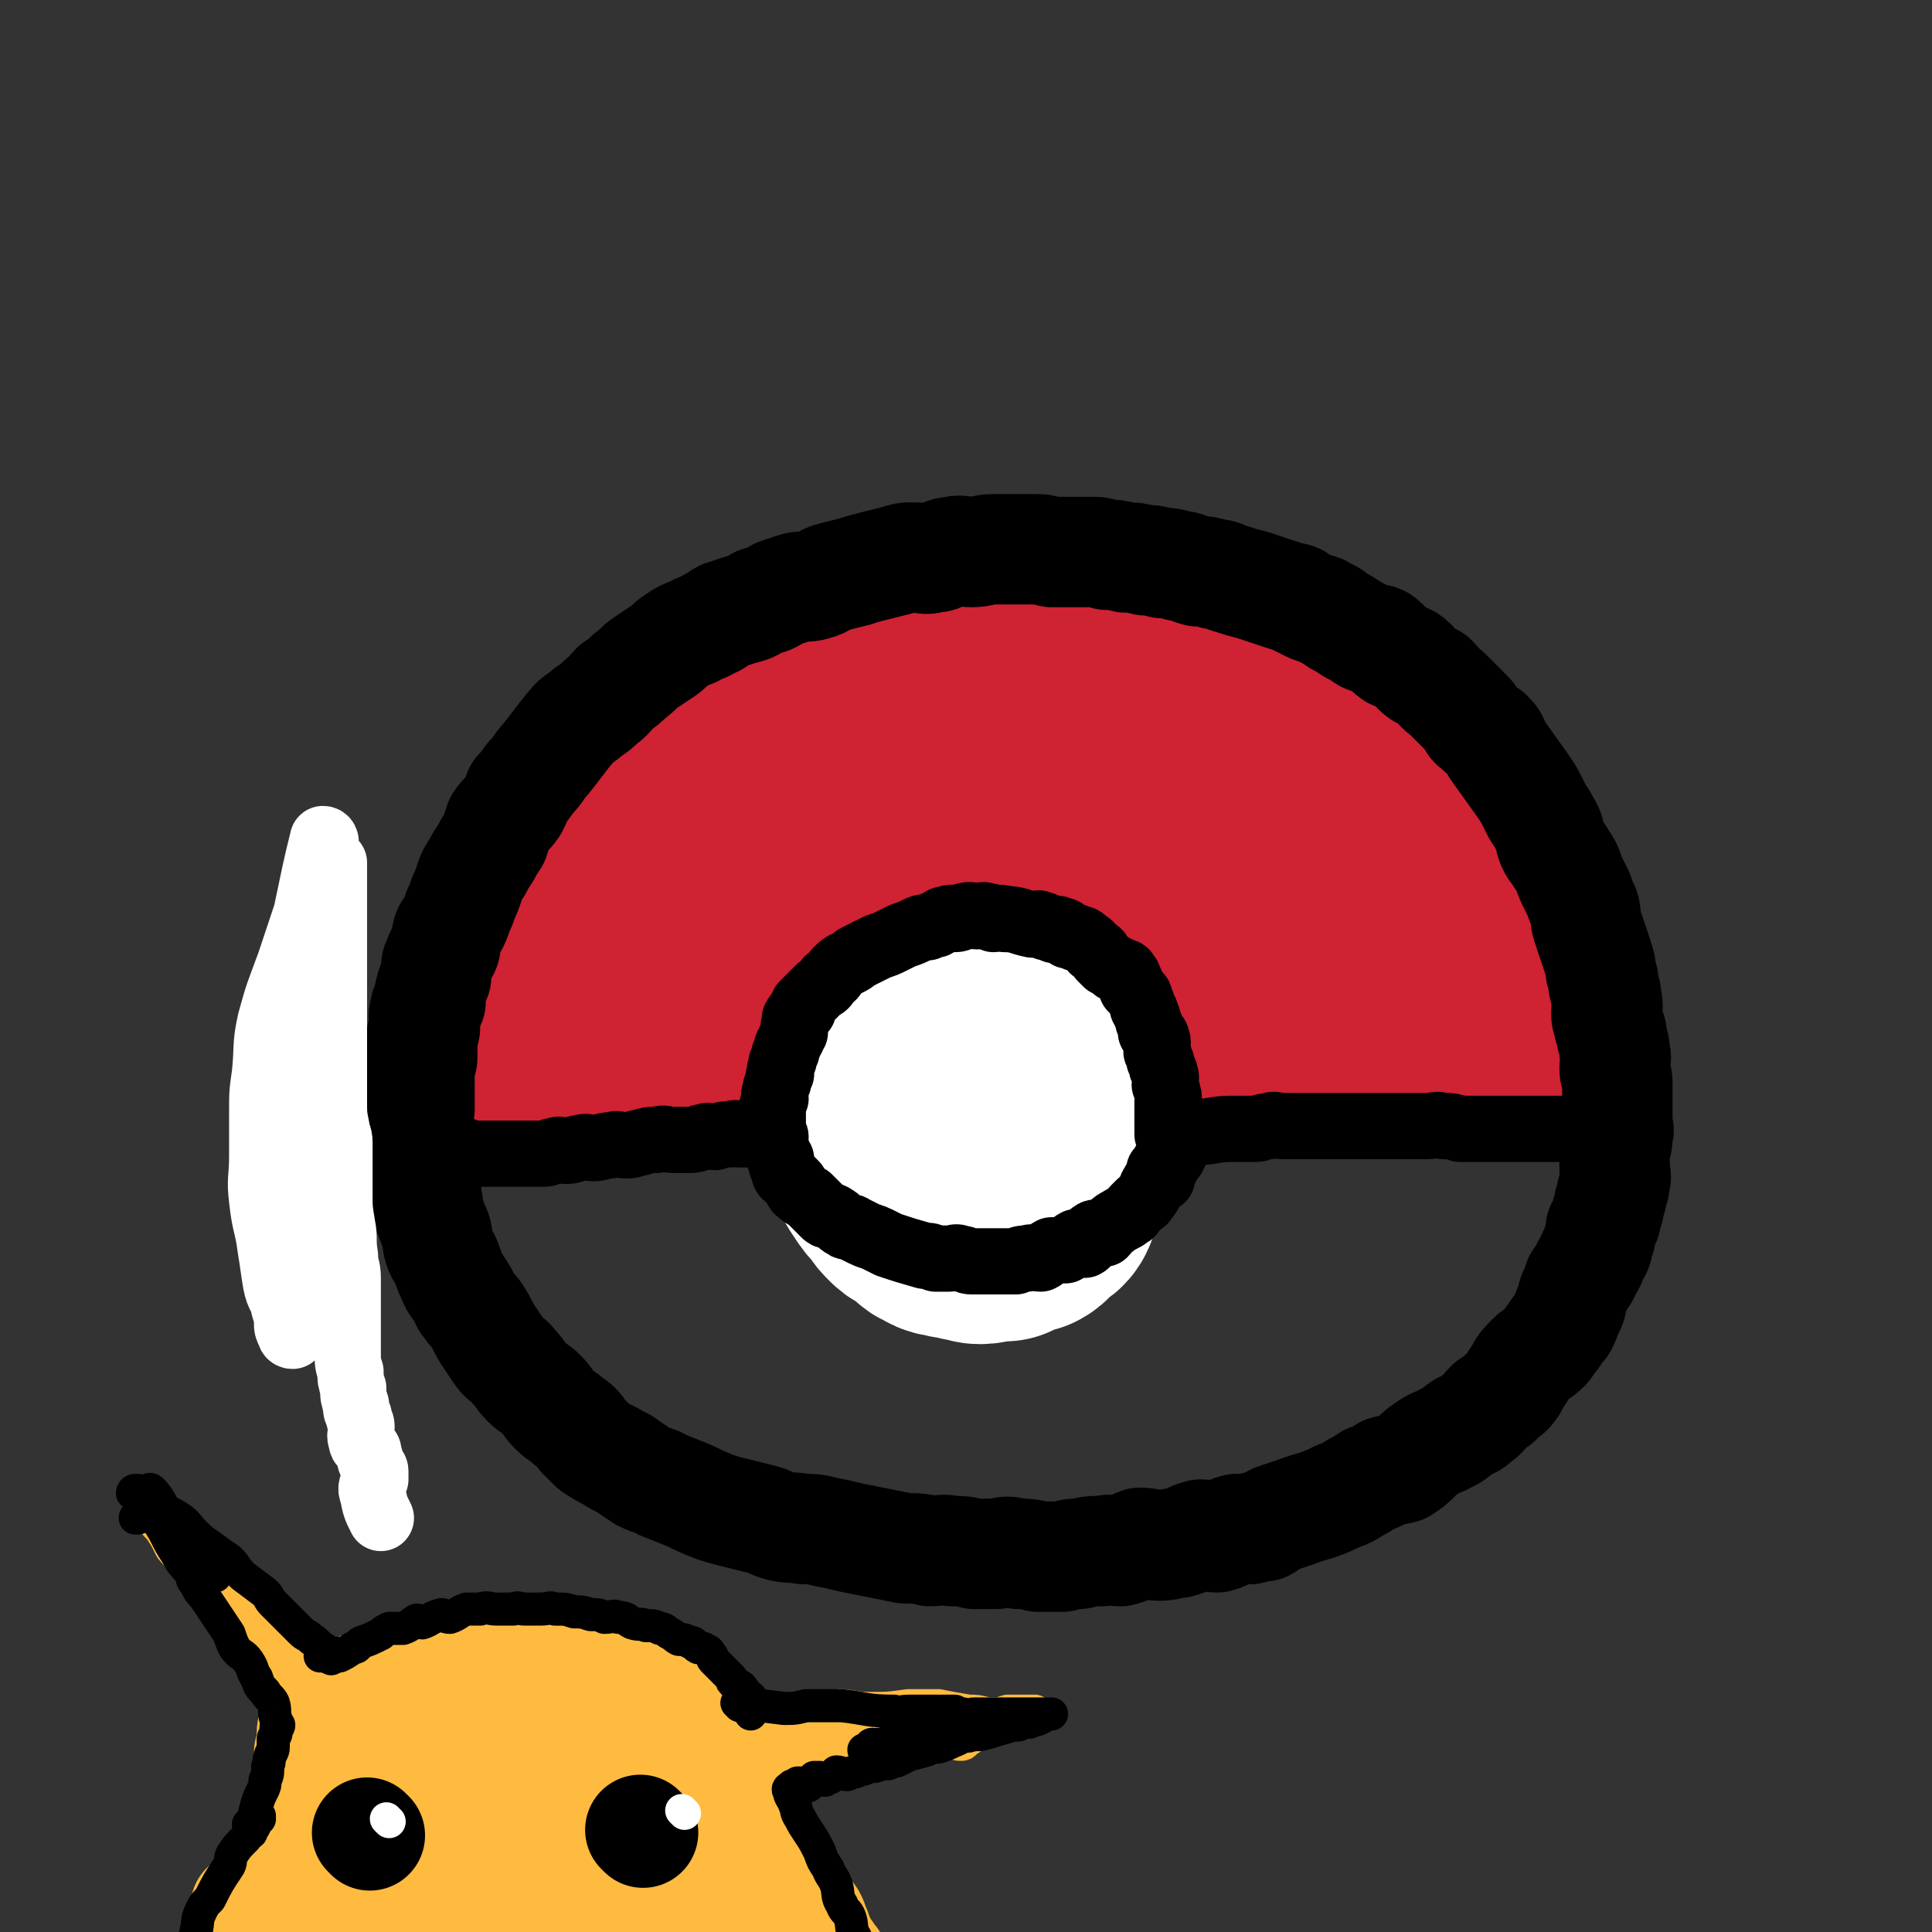 <svg viewBox='0 0 700 700' version='1.1' xmlns='http://www.w3.org/2000/svg' xmlns:xlink='http://www.w3.org/1999/xlink'><rect x="0" y="0" width="700" height="700" fill="#333333" stroke="none"/><g fill='none' stroke='rgb(207,34,51)' stroke-width='24' stroke-linecap='round' stroke-linejoin='round'><path d='M178,377c0,0 -1,-1 -1,-1 0,0 1,1 1,1 1,-3 0,-4 2,-6 1,-2 2,-2 3,-3 1,-4 -1,-4 0,-8 0,-3 0,-3 1,-6 1,-5 1,-5 2,-10 1,-4 1,-4 2,-7 2,-5 2,-4 4,-9 2,-4 2,-4 4,-8 2,-4 2,-4 4,-9 2,-3 1,-3 3,-7 1,-3 1,-3 3,-6 2,-2 2,-2 4,-5 2,-2 2,-1 4,-4 2,-2 2,-3 4,-6 2,-3 2,-3 5,-6 2,-2 3,-2 5,-5 3,-2 2,-3 5,-6 12,-10 12,-9 24,-18 6,-5 6,-5 12,-8 4,-3 4,-3 8,-4 4,-2 4,-2 7,-3 4,-2 4,-2 8,-3 4,-1 4,-1 7,-2 4,-2 4,-2 8,-3 4,-2 4,-1 7,-2 3,-1 3,-1 7,-2 4,-1 4,-2 8,-2 5,-1 5,-1 9,-1 4,-1 4,-1 8,-1 4,-1 4,-1 8,-1 5,0 5,0 9,0 5,-1 5,-2 9,-2 5,-1 5,0 9,0 5,0 5,0 9,0 5,0 5,-1 9,0 5,0 5,0 9,1 5,0 5,0 10,1 5,0 5,0 10,1 5,1 5,1 9,2 5,1 5,1 9,2 5,1 5,1 10,3 5,2 5,2 9,3 4,1 4,2 8,3 4,2 5,1 9,3 4,2 4,3 8,5 3,2 4,2 7,4 3,2 3,3 6,5 4,3 4,2 8,5 3,2 3,3 6,5 3,3 3,2 6,5 2,3 2,3 5,6 2,3 2,3 5,5 2,3 2,3 5,6 1,3 1,3 2,6 2,4 3,4 5,7 2,4 2,4 4,7 1,3 1,3 3,6 1,3 2,3 3,6 1,4 -1,4 0,7 2,5 3,4 5,9 1,3 -1,4 0,7 1,4 2,4 4,8 1,4 1,4 1,7 1,4 1,4 1,7 1,4 1,4 1,7 2,10 2,10 4,19 1,2 1,2 1,5 0,2 0,3 0,5 0,1 1,1 1,2 1,2 1,2 1,4 0,0 1,1 0,1 -1,0 -1,0 -2,0 -8,-1 -8,-1 -15,0 -8,0 -8,0 -16,1 -13,0 -13,0 -26,1 -10,0 -10,0 -20,0 -5,0 -5,0 -9,0 -6,0 -6,0 -11,0 -6,0 -6,0 -11,0 -6,0 -6,0 -11,0 -5,0 -5,0 -10,0 -5,0 -5,0 -10,0 -6,0 -6,0 -11,0 -5,0 -5,0 -9,0 -6,0 -6,0 -11,0 -5,0 -5,-1 -9,0 -6,0 -6,0 -11,1 -6,0 -6,0 -11,1 -7,0 -7,0 -13,0 -6,0 -6,-1 -11,0 -24,1 -24,2 -48,3 -6,0 -6,0 -12,0 -11,-1 -11,-1 -23,-1 -8,-1 -8,0 -15,0 -7,0 -7,0 -13,0 -4,0 -5,-1 -9,0 0,0 1,1 1,1 -6,0 -6,0 -12,0 -1,0 -1,0 -3,0 -4,-1 -4,-1 -8,-1 -1,0 -1,0 -1,0 -1,0 -1,0 -2,0 -1,0 -1,0 -2,0 -8,-1 -8,-2 -16,-3 -4,0 -4,1 -8,1 -2,0 -2,-1 -5,-1 -1,-1 -1,0 -2,0 -2,-1 -2,-1 -3,-1 -1,-1 -1,0 -2,0 -1,0 -1,0 -2,0 -1,0 -1,0 -1,0 -1,0 -1,0 -2,0 -1,0 -1,0 -2,0 0,0 0,0 0,0 0,0 0,0 1,0 0,0 0,0 1,0 0,-1 0,-1 1,-1 0,-1 1,0 1,0 0,-1 -1,-1 -2,-2 0,-1 1,-1 1,-2 0,-2 0,-2 0,-4 0,-2 0,-2 0,-4 0,-2 1,-2 1,-5 0,-2 0,-2 0,-5 0,-2 -1,-2 0,-4 1,-4 1,-4 2,-8 1,-3 0,-3 1,-6 1,-3 0,-4 2,-7 3,-5 5,-5 8,-10 1,-3 0,-4 2,-7 2,-4 3,-4 5,-8 2,-4 1,-4 3,-8 2,-3 2,-3 4,-6 2,-3 2,-3 3,-6 1,-2 0,-3 2,-5 2,-2 3,-2 5,-5 2,-2 1,-2 3,-5 2,-2 3,-1 5,-3 4,-4 4,-4 7,-8 3,-3 2,-4 5,-7 2,-2 3,-1 5,-3 2,-2 1,-3 3,-5 6,-5 6,-4 13,-9 3,-2 3,-2 7,-4 3,-2 4,-2 7,-3 3,-2 3,-3 6,-4 3,-2 4,-1 7,-2 4,-2 4,-2 7,-3 3,-1 3,-2 5,-2 3,-1 3,-1 5,-1 2,-1 2,-1 4,-1 '/></g>
<g fill='none' stroke='rgb(207,34,51)' stroke-width='40' stroke-linecap='round' stroke-linejoin='round'><path d='M330,311c0,0 0,-1 -1,-1 -7,-1 -7,-2 -15,-1 -6,0 -6,0 -11,2 -6,2 -6,2 -10,5 -3,3 -3,4 -5,7 -2,5 -1,5 -3,10 -1,3 -1,3 -1,6 -1,3 -1,4 0,5 1,2 2,2 4,2 2,0 1,-1 3,-2 1,-1 1,-1 2,-2 1,-1 1,-1 2,-2 8,-21 10,-21 15,-42 2,-8 1,-9 -2,-16 -1,-6 -3,-6 -7,-10 -2,-1 -2,0 -5,0 -4,0 -5,-1 -9,1 -9,3 -10,2 -18,7 -9,7 -9,8 -16,17 -7,9 -7,10 -11,20 -4,9 -5,10 -7,20 -1,6 0,7 1,13 0,3 0,3 2,5 2,2 2,2 5,3 4,1 5,2 8,1 8,-2 9,-2 15,-6 7,-5 7,-6 13,-12 6,-7 7,-7 12,-14 4,-8 4,-8 5,-17 1,-7 0,-7 0,-15 -1,-5 2,-8 -1,-11 -9,-6 -12,-7 -24,-7 -9,0 -10,3 -18,8 -11,7 -11,8 -20,17 -8,7 -8,8 -15,17 -5,6 -5,6 -8,14 -2,5 -1,5 -1,10 -1,3 -1,4 0,6 0,1 1,0 2,0 4,-2 4,-1 8,-4 6,-4 6,-5 11,-11 5,-7 5,-7 9,-15 3,-5 2,-5 5,-11 2,-4 3,-4 4,-8 1,-2 0,-2 0,-5 0,-1 0,-2 0,-2 -1,-1 -2,-1 -3,0 -2,0 -2,0 -3,1 -2,2 -2,3 -5,5 -5,6 -6,6 -11,12 -4,4 -4,5 -8,9 -4,5 -4,5 -8,10 -3,5 -3,5 -6,9 -3,6 -3,5 -7,10 -2,4 -2,4 -5,8 -2,4 -2,4 -5,9 -1,2 -2,2 -3,4 -2,3 -1,3 -2,5 -1,3 -1,3 -2,5 -1,2 -1,2 -1,3 0,2 0,2 0,3 0,0 0,1 0,1 0,0 0,0 1,0 1,0 1,0 3,1 2,0 2,1 4,1 4,0 4,-1 7,0 4,0 4,1 8,2 5,0 5,-1 9,0 5,0 5,1 9,1 6,0 6,0 12,0 6,0 6,0 12,0 6,0 6,0 12,0 6,-1 6,-1 13,-1 17,-1 17,-1 34,-3 5,0 5,0 10,0 6,-1 6,0 11,0 5,-1 5,-1 10,-1 6,-1 6,0 11,0 5,0 5,-1 10,-1 5,-1 5,0 10,0 5,0 5,-1 9,-1 4,-1 4,0 8,0 3,0 3,-1 6,-1 3,-1 4,0 7,0 4,0 4,-1 8,-1 4,-1 4,-1 7,-1 3,-1 3,-1 6,-1 2,-1 2,-1 5,-1 7,-1 7,0 15,0 2,0 2,0 5,0 2,0 2,0 4,0 2,-1 2,-1 4,-1 2,-1 2,0 4,0 2,0 2,0 4,0 1,-1 1,-1 3,-1 2,-1 2,0 5,0 1,0 1,-1 3,0 2,0 2,0 5,1 1,0 1,0 3,0 2,0 2,0 5,0 2,0 2,-1 5,0 2,0 2,1 4,1 2,0 2,0 4,0 2,0 2,-1 4,0 1,0 1,1 3,1 1,0 1,-1 3,0 2,0 2,1 4,1 1,0 1,0 3,0 1,0 1,0 3,0 1,0 1,-1 3,0 1,0 1,0 3,1 0,0 0,0 0,0 2,0 2,1 4,1 0,0 1,0 1,0 1,0 1,0 2,0 2,0 2,0 4,0 0,0 0,0 1,0 1,0 1,0 2,0 1,0 1,0 1,0 1,0 1,0 2,0 1,0 1,0 1,0 1,0 1,0 1,0 1,0 1,0 1,0 1,0 1,0 1,0 1,0 1,0 1,0 1,0 1,0 1,0 1,0 1,0 1,0 1,-1 0,-1 0,-2 0,0 1,0 1,0 1,-1 1,-1 1,-3 1,-1 1,-1 1,-3 1,-2 1,-2 1,-4 1,-2 1,-2 0,-5 0,-2 0,-2 -1,-5 0,-3 0,-3 -1,-7 -1,-4 -1,-5 -3,-9 -3,-5 -3,-5 -6,-10 -3,-4 -2,-5 -5,-9 -3,-5 -3,-5 -7,-10 -5,-6 -5,-6 -10,-12 -5,-5 -6,-4 -10,-9 -5,-4 -5,-5 -9,-9 -5,-3 -5,-3 -9,-6 -5,-2 -5,-2 -9,-5 -4,-2 -4,-2 -8,-3 -8,-3 -8,-4 -16,-4 -7,-1 -8,0 -15,1 -2,0 -2,0 -4,1 -1,0 0,1 -1,2 -1,2 -2,2 -3,4 -2,6 -1,6 -2,12 0,8 -1,8 1,16 2,12 2,12 6,24 3,8 4,9 9,16 5,7 6,7 12,11 5,4 5,4 10,5 5,0 6,-1 11,-2 3,-1 3,-2 5,-3 4,-4 4,-4 7,-8 3,-5 4,-6 5,-11 1,-8 1,-8 -1,-16 -2,-14 -2,-14 -6,-27 -3,-9 -3,-9 -6,-17 -2,-4 -2,-5 -5,-8 -2,-2 -3,-2 -6,-2 -1,0 -1,0 -2,1 -3,4 -4,4 -6,9 -3,6 -2,7 -3,14 -1,10 -1,10 -1,19 1,11 1,11 4,22 2,8 3,8 7,16 3,6 3,7 8,12 4,3 4,3 9,4 5,1 5,1 10,0 2,-1 2,-1 4,-2 3,-3 4,-3 7,-7 3,-3 3,-4 5,-8 2,-5 1,-6 1,-11 1,-6 0,-7 -1,-12 -1,-5 -1,-5 -3,-10 -1,-3 -1,-3 -3,-6 -2,-2 -2,-3 -4,-5 -2,-1 -2,-1 -4,0 -1,0 -1,1 -2,2 -1,2 -1,3 -1,5 1,7 2,7 4,14 2,7 2,7 5,14 2,5 3,5 6,9 2,4 2,5 5,7 2,2 2,2 5,3 3,0 3,0 6,0 2,-1 2,0 4,-1 0,-1 -1,-1 -1,-2 1,-3 1,-3 1,-5 1,-4 2,-4 1,-8 0,-6 -1,-6 -2,-12 -1,-6 -1,-6 -2,-11 -1,-5 -1,-5 -3,-10 -2,-4 -2,-4 -4,-8 -2,-4 -2,-4 -4,-8 -2,-4 -3,-3 -5,-7 -3,-4 -3,-4 -6,-8 -3,-4 -3,-4 -6,-7 -7,-6 -7,-6 -15,-11 -2,-2 -3,-1 -5,-2 -3,-2 -3,-2 -6,-3 -4,-2 -4,-3 -8,-5 -4,-1 -4,-1 -8,-2 -5,-2 -5,-2 -9,-3 -5,-2 -5,-2 -9,-3 -5,-1 -5,-1 -9,-1 -5,-1 -5,-1 -11,-2 -4,-1 -4,-2 -8,-2 -5,-1 -5,-1 -10,-1 -6,-1 -6,-1 -11,-1 -5,-1 -5,-1 -10,-1 -3,0 -3,0 -7,0 -5,-1 -5,-2 -9,-2 -5,-1 -5,0 -10,0 -5,0 -5,0 -10,1 -6,0 -6,0 -11,1 -6,1 -6,1 -12,2 -7,1 -7,1 -13,3 -4,2 -4,2 -9,4 -7,4 -7,4 -13,7 -6,4 -6,3 -11,7 -6,5 -6,5 -11,11 -5,5 -5,6 -10,12 -4,5 -5,5 -8,12 -3,6 -3,7 -6,14 -2,6 -2,6 -4,12 -1,6 -1,7 -1,13 -1,5 -1,5 0,10 0,4 0,4 2,7 1,3 1,3 3,4 2,1 3,0 5,0 3,-1 3,-1 6,-2 6,-4 7,-3 12,-8 5,-5 5,-5 10,-11 4,-7 4,-7 7,-15 3,-6 3,-6 5,-13 1,-5 2,-5 2,-10 0,-3 0,-4 -1,-7 -1,-1 -1,0 -2,-1 -1,0 -1,0 -3,0 -5,0 -5,0 -10,2 -8,3 -9,3 -16,9 -7,5 -6,6 -13,13 -7,7 -8,6 -15,13 -5,5 -5,6 -9,12 -3,5 -3,5 -6,10 -2,4 -2,4 -5,9 -1,3 -1,3 -2,6 -1,3 -1,3 -1,6 0,3 0,3 1,5 0,1 0,0 1,0 2,0 2,1 4,1 5,0 5,1 10,0 12,-4 13,-3 24,-9 12,-7 12,-9 23,-18 9,-8 10,-7 18,-17 16,-17 15,-17 30,-35 2,-3 2,-4 3,-7 0,0 -1,0 -2,1 -5,3 -5,3 -9,7 -9,11 -9,11 -16,22 -6,10 -6,10 -10,21 -4,8 -5,8 -7,17 -1,8 0,8 1,15 1,4 0,6 3,8 2,3 4,4 7,3 4,-1 4,-3 7,-6 9,-9 10,-8 18,-18 7,-8 7,-9 12,-18 6,-9 7,-8 12,-18 4,-8 4,-9 6,-18 1,-7 1,-8 0,-15 -1,-7 -2,-7 -4,-13 -1,-4 -1,-4 -3,-7 -1,-2 -2,-2 -4,-2 -2,-1 -2,-1 -4,0 -1,1 -1,1 -2,3 -2,7 -3,7 -5,15 -2,11 -3,12 -4,23 -1,12 0,12 1,23 0,8 0,9 2,16 2,7 2,8 6,13 3,3 5,2 10,2 3,0 3,0 6,-2 6,-3 7,-4 12,-9 7,-8 8,-8 13,-18 4,-8 3,-9 5,-18 2,-9 2,-9 2,-19 -1,-8 -1,-8 -3,-15 -1,-5 0,-6 -3,-9 -2,-2 -3,-1 -6,0 -2,0 -2,0 -3,2 -4,8 -5,8 -7,16 -3,12 -3,12 -4,25 0,11 0,11 1,22 0,10 0,11 3,19 2,7 3,7 7,12 3,3 4,4 7,4 3,0 4,-1 6,-4 7,-7 8,-7 13,-16 5,-8 4,-9 7,-18 3,-9 4,-9 5,-18 1,-9 1,-10 -1,-19 -1,-6 -2,-6 -4,-12 -1,-3 0,-4 -2,-6 -1,-1 -2,0 -4,1 -1,1 -1,2 -2,4 -1,7 -1,7 -1,14 2,13 2,13 5,26 2,10 1,10 5,19 2,7 3,7 7,13 3,3 4,5 8,5 6,0 8,-2 12,-7 3,-4 2,-5 3,-11 0,-9 0,-10 -2,-18 -2,-12 -3,-12 -7,-24 -4,-8 -4,-8 -8,-16 -3,-5 -3,-5 -7,-9 -3,-3 -4,-3 -7,-3 -3,-1 -4,0 -6,2 -3,3 -4,3 -5,6 -3,9 -3,9 -4,18 -1,10 -1,10 1,20 2,11 2,12 7,23 3,6 4,6 8,12 4,4 4,7 9,8 5,2 6,-1 10,-3 2,0 2,-1 3,-2 4,-6 4,-6 7,-12 3,-6 3,-6 5,-13 2,-9 1,-9 2,-19 0,-9 0,-10 -2,-19 -1,-7 -2,-7 -4,-13 -2,-5 -1,-6 -4,-10 -3,-4 -3,-3 -7,-6 -3,-1 -3,-1 -6,-1 -2,0 -3,0 -5,1 -6,4 -6,3 -11,9 -5,6 -5,6 -8,14 -3,8 -3,8 -4,16 0,9 0,9 1,17 0,5 0,6 3,10 3,3 4,4 8,5 4,1 5,1 8,0 4,-2 4,-3 7,-6 4,-4 4,-4 7,-9 3,-6 3,-6 5,-12 1,-6 1,-6 0,-12 0,-6 0,-6 -2,-12 -1,-6 -1,-6 -3,-11 -1,-5 -1,-5 -3,-10 '/></g>
<g fill='none' stroke='rgb(0,0,0)' stroke-width='40' stroke-linecap='round' stroke-linejoin='round'><path d='M148,412c0,0 -1,-1 -1,-1 0,0 1,0 1,1 0,2 0,2 1,4 1,2 1,2 2,4 1,3 1,3 2,5 1,3 1,3 1,5 1,3 0,3 1,6 0,3 0,3 1,5 1,3 1,3 2,5 1,3 0,3 1,6 1,3 2,3 3,6 1,3 1,3 2,5 1,3 2,3 3,5 2,3 1,3 3,5 1,2 2,2 3,4 2,3 2,4 4,7 2,3 2,3 4,6 2,3 3,2 5,5 3,3 2,3 5,6 2,2 3,2 5,4 3,3 2,3 5,6 2,2 3,2 5,4 3,2 3,2 5,5 2,2 2,2 4,4 3,2 3,2 7,4 2,2 3,1 5,3 3,2 3,2 6,4 4,2 4,1 7,3 5,2 5,2 10,4 4,2 4,2 9,4 3,1 3,1 7,2 4,1 4,1 8,2 5,1 5,2 9,3 4,1 4,0 8,1 4,0 4,0 8,1 5,1 5,1 9,2 5,1 5,1 10,2 5,1 5,1 10,2 5,0 5,0 9,1 4,0 4,-1 8,0 4,0 4,0 8,1 4,0 4,0 8,0 4,-1 4,-1 8,0 4,0 4,0 7,1 4,0 4,0 9,0 3,-1 3,-1 6,-1 4,-1 4,-1 8,-1 4,-1 4,0 7,0 4,-1 4,-2 7,-3 4,0 4,1 7,1 4,0 4,-1 7,-1 4,-1 4,-2 8,-3 3,0 3,1 6,1 4,-1 3,-2 7,-3 2,0 2,0 5,0 2,-1 2,-1 5,-1 2,-1 2,-2 5,-3 3,-1 3,-1 6,-2 8,-3 8,-2 16,-6 3,-1 3,-1 6,-3 2,-1 2,-1 5,-3 3,-1 3,-1 6,-3 3,-1 3,0 6,-1 3,-2 3,-2 5,-4 2,-2 2,-2 5,-4 3,-2 3,-1 6,-3 3,-1 3,-2 6,-4 2,-1 3,-1 5,-3 3,-2 2,-2 5,-5 2,-1 2,-1 4,-3 2,-2 2,-1 4,-4 1,-2 1,-2 3,-5 1,-2 1,-2 4,-5 2,-2 2,-1 5,-4 1,-1 1,-2 3,-4 1,-2 1,-2 3,-4 1,-2 1,-2 2,-5 2,-3 1,-3 2,-6 1,-2 1,-2 2,-5 2,-2 2,-2 3,-5 2,-2 1,-2 2,-4 1,-2 2,-2 2,-5 1,-2 1,-2 1,-5 1,-2 2,-2 2,-5 1,-2 1,-2 1,-4 1,-2 1,-2 1,-4 1,-2 1,-2 1,-4 1,-2 0,-2 0,-4 0,-2 0,-2 0,-4 0,-2 0,-2 0,-4 1,-2 1,-2 1,-5 1,-2 0,-2 0,-5 0,-2 0,-2 0,-4 0,-2 0,-2 0,-5 0,-2 0,-2 0,-5 0,-2 -1,-2 -1,-5 0,-3 1,-3 0,-6 0,-2 0,-2 -1,-5 0,-2 0,-2 -1,-4 0,-2 -1,-2 -1,-5 0,-2 1,-2 0,-5 0,-2 0,-2 -1,-5 0,-2 0,-2 -1,-5 0,-2 0,-2 -1,-5 -1,-3 -1,-3 -2,-6 -1,-3 -1,-3 -2,-6 -1,-3 0,-3 -1,-6 -1,-2 -1,-2 -2,-5 -1,-2 -1,-2 -2,-4 -1,-2 -1,-2 -2,-5 -1,-2 -1,-2 -3,-5 -1,-2 -2,-2 -3,-5 -1,-3 0,-3 -2,-6 -1,-2 -1,-2 -3,-5 -1,-2 -1,-2 -2,-4 -1,-2 -1,-2 -3,-5 -5,-7 -5,-7 -10,-14 -1,-3 -1,-3 -3,-5 -2,-1 -2,-1 -4,-3 -2,-1 -1,-2 -3,-4 -2,-2 -2,-2 -4,-4 -2,-2 -2,-2 -4,-4 -3,-2 -2,-2 -5,-5 -2,-1 -2,-1 -4,-2 -3,-2 -2,-3 -5,-5 -2,-1 -3,-1 -5,-2 -3,-2 -2,-3 -5,-5 -2,-1 -3,0 -5,-1 -3,-2 -3,-2 -5,-3 -3,-2 -3,-2 -5,-3 -3,-2 -2,-2 -5,-3 -2,-2 -3,-1 -5,-2 -2,-1 -2,-1 -4,-2 -2,-2 -2,-1 -5,-2 -3,-1 -3,-1 -6,-2 -3,-1 -3,-1 -6,-2 -4,-1 -4,-1 -7,-2 -4,-1 -4,-2 -7,-2 -3,-1 -3,-1 -6,-1 -4,-1 -4,-2 -7,-2 -3,-1 -3,-1 -6,-1 -3,-1 -3,-1 -6,-1 -4,-1 -4,-1 -7,-1 -4,-1 -4,-1 -7,-1 -3,-1 -3,-1 -6,-1 -3,0 -3,0 -7,0 -4,0 -4,0 -7,0 -4,-1 -3,-1 -7,-1 -3,0 -4,0 -7,0 -4,0 -4,0 -7,0 -4,0 -4,1 -8,1 -3,0 -4,-1 -7,0 -4,0 -3,2 -7,2 -3,1 -3,0 -7,0 -3,0 -3,0 -6,1 -4,1 -4,1 -8,2 -4,1 -4,1 -7,2 -4,1 -4,1 -8,2 -4,1 -3,2 -7,3 -3,1 -4,0 -7,1 -3,1 -3,1 -6,2 -3,2 -3,2 -7,3 -3,2 -3,2 -7,3 -3,1 -3,1 -6,2 -2,1 -2,2 -5,3 -3,2 -3,1 -6,3 -3,1 -3,1 -6,3 -3,2 -2,2 -5,4 -3,2 -3,2 -6,4 -3,2 -3,3 -6,5 -2,2 -2,2 -5,4 -2,2 -2,3 -5,5 -2,2 -2,2 -5,4 -2,2 -3,2 -5,4 -6,7 -6,8 -12,15 -2,3 -2,3 -4,5 -2,3 -2,3 -4,5 -1,3 -1,3 -2,5 -2,3 -3,3 -5,6 -1,3 -1,3 -2,6 -2,3 -2,3 -3,5 -2,3 -2,3 -3,5 -2,3 -2,3 -3,6 -1,3 -1,3 -2,5 -1,3 -1,3 -2,5 -1,3 -1,3 -2,5 -1,2 -2,2 -2,4 -1,2 0,3 -1,5 -1,2 -2,2 -2,4 -1,1 -1,2 -1,3 0,2 0,2 0,3 -1,3 -2,3 -2,5 -1,2 0,2 0,4 -1,2 -2,1 -2,3 -1,3 0,3 0,6 0,2 -1,2 -1,3 -1,2 0,2 0,4 0,2 0,2 0,4 0,2 -1,2 -1,4 0,1 0,1 0,2 0,2 0,2 0,5 0,2 0,2 0,3 0,1 0,1 0,3 0,1 0,1 0,2 -1,2 -1,2 -1,5 -1,4 -1,4 -2,8 '/></g>
<g fill='none' stroke='rgb(255,255,255)' stroke-width='80' stroke-linecap='round' stroke-linejoin='round'><path d='M356,377c0,0 -1,-1 -1,-1 0,0 1,1 0,1 -2,0 -3,0 -6,0 -2,0 -2,0 -4,0 -2,0 -2,0 -4,0 -4,0 -5,-1 -9,0 -1,1 -1,2 -2,3 -1,1 -1,1 -2,2 0,1 0,1 0,2 -1,1 -1,1 -1,2 -1,1 -1,1 -1,3 -1,1 -1,1 -1,3 -1,1 -1,1 -1,3 -1,2 0,2 0,4 -1,1 -1,1 -1,3 -1,1 0,1 0,3 0,1 -1,1 0,2 0,1 0,1 1,2 0,1 -1,1 0,3 0,1 0,1 1,2 0,1 0,1 1,2 1,2 1,2 3,4 1,2 1,2 3,3 2,2 2,2 4,3 1,1 1,0 3,1 2,1 2,1 4,2 2,0 2,0 5,0 1,0 1,0 3,0 2,0 2,0 4,0 1,0 1,0 3,0 1,-1 1,-2 3,-3 2,0 2,0 4,0 2,-1 2,0 4,-1 1,-1 0,-2 2,-4 1,-1 1,0 3,-2 1,0 1,-1 2,-2 0,0 1,0 2,0 1,-2 1,-2 2,-5 0,-2 0,-2 1,-4 0,-1 0,-1 1,-2 0,-2 0,-2 1,-4 0,-1 -1,-1 -1,-2 0,-1 0,-1 0,-2 0,-1 1,-1 0,-3 0,-2 -1,-2 -2,-4 0,-1 0,-1 -1,-3 0,-1 0,-1 -1,-1 -1,-3 -2,-3 -4,-5 -1,-1 -1,-1 -3,-3 -1,-1 0,-2 -2,-2 -2,-2 -2,-1 -5,-2 -1,-1 -1,-1 -3,-2 -1,-1 0,-2 -2,-2 -2,-1 -2,-1 -5,-1 -1,0 -1,0 -3,0 -1,-1 -1,-1 -2,-1 -2,0 -2,1 -4,1 -2,0 -2,-1 -4,0 -1,0 -1,0 -3,1 -2,2 -2,2 -5,4 -3,3 -4,2 -6,5 -5,8 -5,8 -8,16 -2,3 -2,3 -3,6 0,3 0,3 -1,6 0,2 0,3 1,5 0,1 0,1 1,2 0,2 0,3 1,5 1,3 1,3 3,6 2,3 2,3 4,5 2,3 2,3 4,5 2,2 3,1 5,3 3,2 2,3 5,4 3,2 3,1 6,2 3,0 3,0 5,1 3,0 3,1 5,1 3,0 3,-1 5,-1 2,-1 2,0 4,0 2,-1 2,-2 4,-3 2,0 2,0 4,0 2,-1 2,-2 4,-4 2,-1 3,-1 4,-4 1,-3 0,-3 1,-7 0,-4 0,-4 -1,-8 '/></g>
<g fill='none' stroke='rgb(0,0,0)' stroke-width='24' stroke-linecap='round' stroke-linejoin='round'><path d='M573,409c0,0 -1,-1 -1,-1 0,0 0,1 0,1 0,0 -1,0 -2,0 -1,0 -1,0 -1,0 -3,0 -3,0 -5,0 -2,0 -2,0 -4,0 -3,0 -3,0 -6,0 -3,0 -3,0 -5,0 -2,0 -2,0 -4,0 -3,0 -3,0 -5,0 -3,0 -3,0 -6,0 -3,0 -3,0 -5,0 -3,-1 -3,-1 -6,-1 -3,-1 -3,0 -6,0 -3,0 -3,0 -5,0 -3,0 -3,0 -6,0 -3,0 -3,0 -5,0 -2,0 -2,0 -5,0 -2,0 -2,0 -5,0 -3,0 -3,0 -6,0 -3,0 -3,0 -5,0 -2,0 -2,0 -5,0 -2,0 -2,0 -5,0 -2,0 -2,0 -5,0 -3,0 -3,-1 -5,0 -3,0 -3,1 -5,1 -1,0 -1,0 -3,0 -2,0 -2,0 -4,0 -5,0 -5,0 -11,1 -1,0 -1,0 -3,0 -1,0 -1,0 -3,0 -1,0 -1,-1 -2,0 -1,0 -1,1 -2,1 -1,0 -1,0 -2,0 0,0 0,0 -1,0 0,0 -1,0 -1,0 0,-1 0,-1 0,-1 1,-1 0,-1 0,-1 0,0 0,0 0,0 0,-1 0,-1 0,-2 0,0 0,0 0,0 0,-1 0,-1 0,-2 0,0 0,0 0,-1 0,-1 0,-1 0,-2 0,-1 0,-1 0,-2 0,0 0,0 0,-1 0,-1 1,-1 0,-3 0,-1 0,-1 -1,-3 0,-2 1,-2 0,-4 0,-1 0,-1 -1,-2 0,-2 0,-2 -1,-3 0,-2 0,-2 -1,-3 0,-3 1,-3 0,-5 0,-1 -1,-1 -2,-2 0,-2 0,-2 -1,-4 0,-1 0,-1 -1,-3 0,-1 0,0 -1,-2 0,-1 0,-1 -1,-3 0,-1 0,-1 -1,-2 -1,-1 -1,-1 -2,-2 0,-1 0,-2 -1,-3 0,-1 0,-1 -1,-2 0,-1 -1,-1 -2,-1 -1,-1 -1,-1 -2,-1 -1,-1 -1,-1 -3,-2 -1,-1 -1,-1 -2,-2 -1,-2 -1,-2 -3,-3 -1,-1 -1,-2 -2,-2 -2,-2 -2,-2 -4,-2 -1,-1 -1,-1 -3,-1 -1,-1 -1,-2 -3,-2 -1,-1 -1,0 -2,0 -1,-1 -1,-1 -3,-1 -1,-1 -1,-1 -2,-1 -1,-1 -1,0 -3,0 -5,-1 -5,-2 -10,-2 -2,-1 -2,0 -4,0 -1,-1 -1,-1 -3,-1 -1,-1 -1,0 -3,0 -2,0 -2,-1 -5,0 -1,0 -1,1 -3,1 -1,0 -1,-1 -3,0 -2,0 -2,1 -4,2 -1,0 -1,0 -3,1 -2,0 -2,0 -4,1 -2,1 -2,1 -5,2 -2,1 -2,1 -4,2 -2,1 -2,1 -5,2 -2,1 -2,1 -4,2 -2,1 -2,1 -4,2 -1,1 -1,1 -3,2 -2,1 -2,1 -4,3 -1,1 -1,2 -3,3 -1,2 -1,2 -3,3 -1,1 -1,1 -2,2 -1,1 -1,1 -2,2 -1,1 -1,1 -2,2 0,1 0,1 0,2 -1,1 -2,1 -3,3 0,1 0,1 0,2 -1,1 0,1 0,3 -1,1 -1,1 -1,2 -1,1 -1,1 -1,2 -1,1 -1,1 -1,3 -1,1 -1,1 -1,3 -1,1 -1,1 -1,3 -1,1 0,1 0,2 -1,1 -1,1 -1,3 -1,2 -1,2 -1,3 -1,2 0,2 0,3 -1,2 -1,1 -1,3 -1,1 0,1 0,2 0,1 0,1 0,3 0,1 0,1 0,2 0,1 -1,1 0,2 0,1 1,1 1,2 0,1 -1,1 0,3 0,2 0,1 1,3 0,1 0,1 1,2 0,2 0,2 1,4 0,2 1,2 2,3 1,1 1,1 2,2 1,1 0,2 2,3 1,1 1,1 3,2 1,1 1,1 2,2 1,1 1,1 2,2 1,1 1,1 2,2 1,1 2,0 3,1 2,1 2,2 4,3 1,1 2,0 3,1 2,1 2,1 4,2 2,1 3,1 5,2 2,1 2,1 4,2 6,2 6,2 13,4 2,0 2,0 4,1 2,0 2,0 5,0 2,0 2,-1 4,0 2,0 2,1 4,1 3,0 3,0 6,0 2,0 2,0 5,0 2,0 2,0 5,0 2,-1 2,-1 4,-1 2,-1 3,0 5,0 2,-1 2,-2 4,-3 2,0 3,0 5,0 2,-1 2,-2 4,-3 1,0 2,1 3,1 2,-1 1,-3 3,-4 1,-1 2,0 4,0 1,-1 1,-2 3,-3 1,-1 1,-1 3,-2 1,-1 1,0 3,-2 1,0 1,-1 2,-2 1,-1 1,-1 2,-2 1,-1 1,0 2,-2 1,-1 1,-1 2,-3 0,0 0,-1 1,-2 0,-1 1,-1 2,-2 0,0 0,0 1,0 0,-1 -1,-2 -1,-3 1,-1 2,0 3,-2 0,0 -1,0 -1,-1 1,-1 2,-1 3,-2 0,0 0,-1 1,-2 0,0 -1,0 -1,-1 0,0 1,0 0,-1 0,-1 0,-1 -1,-2 '/><path d='M277,411c0,0 -1,-1 -1,-1 0,0 1,1 1,1 -1,0 -1,0 -3,0 0,0 0,0 -1,0 -2,0 -2,0 -5,0 -1,0 -1,-1 -3,0 -3,0 -3,0 -6,1 -2,0 -2,-1 -4,0 -2,0 -2,1 -5,1 -3,0 -3,0 -6,0 -3,0 -3,-1 -6,0 -3,0 -3,0 -6,1 -2,0 -2,1 -5,1 -3,0 -3,-1 -6,0 -3,0 -3,1 -6,1 -2,0 -2,-1 -5,0 -2,0 -2,1 -5,1 -2,0 -2,-1 -4,0 -2,0 -2,1 -4,1 -2,0 -2,0 -5,0 -2,0 -2,0 -5,0 -2,0 -2,0 -4,0 -1,0 -1,0 -2,0 -2,0 -2,0 -3,0 -4,0 -5,0 -8,0 -2,0 -1,-1 -2,-1 -1,-1 -2,0 -2,0 -1,-1 -1,-2 -2,-2 0,0 0,1 -1,1 -1,-1 -1,-1 -2,-1 -2,-2 -2,-2 -3,-4 '/></g>
<g fill='none' stroke='rgb(255,255,255)' stroke-width='24' stroke-linecap='round' stroke-linejoin='round'><path d='M118,305c0,0 0,-1 -1,-1 -3,12 -3,13 -6,27 -3,9 -3,9 -6,18 -4,11 -4,10 -7,21 -2,9 -1,9 -2,19 -1,7 -1,7 -1,14 0,8 0,8 0,16 0,8 -1,8 0,16 1,9 2,9 3,17 1,6 1,7 2,13 1,5 2,4 3,9 1,3 1,3 1,5 0,2 0,2 1,4 0,0 0,1 1,1 1,-1 2,-1 2,-3 1,-3 0,-4 1,-8 1,-9 2,-9 2,-17 1,-12 0,-12 0,-24 0,-12 0,-12 1,-24 0,-11 0,-11 1,-22 0,-9 0,-9 1,-19 1,-8 1,-8 2,-16 1,-5 1,-5 2,-9 1,-3 1,-3 1,-6 0,-2 0,-2 0,-4 0,-1 0,-1 0,-2 0,-3 0,-3 1,-6 0,-1 1,-1 1,-2 0,-2 0,-2 0,-3 0,-1 0,-1 0,-2 0,-1 0,-1 0,-2 0,-1 0,-2 0,-2 0,-1 0,0 0,1 0,14 0,14 0,29 0,7 0,7 0,13 0,6 0,6 0,12 0,6 0,6 0,12 0,4 0,4 0,9 0,5 0,5 0,10 0,5 0,5 1,10 0,2 1,2 1,5 0,4 0,4 0,7 0,6 0,6 0,12 0,5 0,5 1,11 1,5 0,5 1,11 0,4 1,4 1,8 0,5 0,5 0,9 0,6 0,6 0,11 0,3 0,3 0,7 0,4 0,4 1,7 0,3 0,3 1,6 0,3 0,3 1,6 0,2 0,2 1,4 0,2 1,2 1,4 0,2 -1,3 0,5 0,2 1,1 2,3 1,1 0,1 1,3 0,1 0,1 1,3 0,1 1,1 1,2 0,0 0,0 0,1 0,1 0,1 0,2 -1,2 -2,3 -1,5 1,5 1,5 3,9 '/></g>
<g fill='none' stroke='rgb(255,187,64)' stroke-width='40' stroke-linecap='round' stroke-linejoin='round'><path d='M90,692c0,0 0,-1 -1,-1 0,0 1,0 1,0 0,1 0,0 1,0 0,0 0,0 1,0 0,0 1,1 1,0 2,-1 1,-2 3,-4 2,-1 2,-1 3,-3 1,0 1,0 2,-1 1,0 1,0 2,-1 1,-2 0,-3 2,-5 1,-2 2,-1 3,-3 1,-1 0,-1 1,-2 1,-1 1,-1 2,-2 0,0 0,-1 0,-1 0,0 0,0 1,-1 0,0 1,1 1,0 0,0 0,0 0,-1 0,0 0,0 0,-1 0,0 0,0 0,-1 0,-1 1,-1 1,-2 0,-2 0,-2 0,-4 0,-1 -1,-1 -1,-3 0,-1 0,-1 0,-2 0,-2 0,-2 0,-4 0,-2 0,-2 0,-4 -1,-4 -1,-4 -1,-8 0,-1 0,-1 0,-3 0,-1 1,-1 1,-3 0,-1 0,-1 0,-2 0,-1 0,-1 0,-2 0,-1 0,-1 1,-3 1,-1 1,-1 2,-2 1,-1 1,-1 2,-3 1,-1 2,-1 3,-2 2,-1 2,-1 4,-3 2,-1 2,-1 4,-3 2,-1 3,0 5,-2 2,0 2,-1 4,-2 3,-1 3,-1 5,-2 3,0 3,1 5,1 3,-1 3,-1 5,-1 3,-1 3,-1 7,-1 3,-1 3,0 7,0 2,-1 2,-1 5,-1 3,-1 3,0 6,0 3,-1 3,-1 5,-1 3,-1 3,0 6,1 3,0 3,-1 6,0 4,0 4,0 7,1 3,0 3,0 6,0 3,-1 3,0 6,0 2,0 2,-1 4,0 3,0 3,1 6,2 3,1 3,0 5,1 2,0 2,1 4,2 2,0 2,0 4,1 2,0 1,1 3,2 2,0 2,0 4,1 1,0 1,1 2,2 1,1 1,1 2,2 1,0 1,0 2,1 1,0 0,1 1,2 1,1 1,1 2,2 0,0 0,0 1,1 1,1 1,0 2,2 1,1 0,1 1,3 0,1 0,1 1,3 0,1 0,1 1,3 0,1 0,1 1,3 0,1 1,1 1,2 0,1 0,1 0,3 0,1 0,1 0,2 0,1 0,1 0,2 0,1 0,1 0,2 0,1 -1,1 0,2 0,0 0,0 1,1 0,0 0,0 0,1 0,0 0,0 0,1 0,0 -1,0 0,1 0,0 0,0 1,0 0,1 -1,1 0,2 0,1 1,0 2,2 4,5 4,5 8,10 3,3 3,3 6,7 1,1 2,1 3,3 1,2 1,2 2,4 2,3 2,2 4,5 2,2 2,2 4,5 2,2 2,2 3,5 1,2 1,3 2,5 1,3 1,2 3,5 2,3 2,2 3,5 1,2 0,3 1,5 0,2 1,1 2,3 0,1 0,1 1,3 0,1 0,1 1,2 0,1 0,1 1,2 0,0 0,0 0,0 0,1 0,1 0,1 0,1 0,0 0,0 -1,0 -1,1 -1,0 -3,0 -3,-1 -5,-2 -2,-1 -2,-1 -5,-3 -4,-2 -4,-2 -8,-4 -5,-2 -5,-2 -10,-5 -6,-3 -6,-3 -13,-6 -7,-3 -7,-4 -14,-6 -7,-2 -7,-2 -14,-4 -7,-1 -7,-1 -15,-3 -6,-1 -5,-2 -11,-3 -7,-1 -7,-1 -13,-2 -8,0 -8,0 -16,-1 -6,0 -6,0 -12,-1 -7,0 -7,0 -14,-1 -7,0 -7,1 -13,1 -5,0 -5,-1 -9,-1 -4,1 -4,1 -8,2 -2,0 -2,-1 -4,-1 -3,0 -3,0 -6,0 0,0 -1,0 -1,0 -1,1 -1,1 -2,2 -1,0 -3,0 -2,-1 0,-1 2,-1 3,-3 5,-6 4,-7 9,-13 7,-9 7,-9 14,-18 6,-8 6,-8 11,-16 3,-5 3,-5 5,-10 2,-3 2,-2 3,-5 1,-1 1,-2 1,-2 0,0 -1,1 -1,3 -1,1 -1,1 -1,2 -3,6 -2,6 -5,12 -3,9 -4,9 -7,18 -4,11 -6,11 -7,22 -1,17 -1,26 4,33 2,4 6,-4 10,-10 6,-7 5,-7 10,-15 4,-8 5,-8 9,-17 3,-7 3,-8 5,-16 2,-6 1,-6 3,-13 1,-3 1,-2 2,-5 0,-1 0,-2 0,-2 0,3 0,4 0,8 -1,8 -2,8 -1,16 0,12 1,12 3,24 1,8 1,8 3,16 2,5 2,7 5,10 2,2 4,2 6,0 3,-1 2,-2 4,-4 7,-9 8,-8 13,-18 4,-9 2,-10 5,-20 3,-9 3,-8 5,-17 1,-5 1,-5 2,-10 0,-2 -1,-3 0,-5 0,0 1,-1 1,-1 0,1 0,1 0,2 0,4 0,5 1,9 2,13 3,13 5,26 3,14 1,15 4,29 2,9 2,9 5,17 2,5 2,5 4,9 1,2 0,2 1,3 0,0 1,-1 1,-2 1,-5 1,-5 1,-11 0,-8 0,-8 -1,-16 -2,-11 -1,-12 -4,-23 -2,-10 -3,-10 -7,-19 -3,-7 -3,-7 -7,-12 -2,-4 -2,-4 -6,-7 -3,-2 -3,-2 -7,-4 -3,-1 -3,-1 -7,-2 -3,0 -3,0 -6,2 -1,1 -2,1 -2,3 -1,3 -1,4 0,7 0,1 0,1 1,2 4,6 3,6 7,13 4,5 5,4 9,10 3,4 3,5 6,8 3,3 3,2 6,4 2,1 2,0 3,1 0,0 1,0 1,-1 0,-2 0,-2 -1,-4 -4,-8 -4,-8 -9,-15 -5,-9 -6,-8 -11,-17 -4,-6 -4,-7 -8,-13 -2,-3 -2,-3 -6,-6 -1,-1 -2,-2 -4,-2 -1,0 -2,1 -2,2 -1,1 -1,1 -1,3 -2,7 -3,7 -3,14 0,14 1,15 3,29 '/></g>
<g fill='none' stroke='rgb(255,187,64)' stroke-width='12' stroke-linecap='round' stroke-linejoin='round'><path d='M122,647c0,0 -1,-1 -1,-1 0,0 1,1 1,0 -12,-16 -14,-16 -26,-34 -5,-7 -4,-8 -9,-16 -4,-6 -4,-6 -9,-12 -4,-6 -3,-6 -8,-12 -3,-6 -4,-6 -8,-11 -2,-4 -2,-4 -4,-7 -2,-2 -2,-2 -3,-5 -1,-2 -2,-2 -2,-4 0,0 1,-1 1,0 0,0 0,0 0,1 0,0 0,0 1,0 0,0 0,-1 1,0 2,0 2,0 3,2 4,3 3,3 7,6 4,5 4,5 9,9 5,5 4,6 10,10 7,6 7,6 14,12 6,5 6,5 12,10 6,6 7,5 13,10 3,3 2,3 5,6 6,6 6,6 12,11 3,3 3,3 5,6 3,3 3,3 5,5 2,1 2,1 3,3 2,1 2,1 3,3 0,0 1,0 1,1 0,1 0,1 1,2 0,0 0,0 1,1 0,0 1,0 1,-1 -1,0 -2,-1 -3,-2 -18,-12 -19,-12 -36,-25 -6,-4 -6,-4 -12,-8 -2,-2 -3,-1 -5,-4 -4,-2 -3,-3 -7,-6 -1,-1 -2,-1 -3,-3 -2,-1 -1,-1 -2,-2 -1,-1 -1,-1 -2,-2 -1,0 -2,0 -2,0 -1,-1 0,-1 0,-2 0,-1 -2,-1 -2,-1 1,1 2,1 3,3 0,0 0,0 1,1 7,7 7,7 14,14 6,6 6,6 11,12 2,2 2,2 4,4 5,5 4,5 9,10 1,3 1,3 3,5 2,2 2,2 3,4 1,1 0,1 1,2 1,0 1,0 2,1 0,0 0,0 0,1 0,0 1,1 1,0 -1,-1 -2,-2 -3,-4 -4,-4 -4,-4 -7,-8 -5,-7 -4,-7 -9,-14 -4,-5 -4,-5 -9,-10 -4,-5 -4,-5 -9,-9 -4,-4 -4,-4 -9,-8 -4,-3 -4,-3 -8,-6 -3,-3 -3,-3 -6,-7 -2,-3 -3,-3 -4,-7 -4,-7 -3,-7 -5,-14 '/><path d='M233,628c0,0 -1,-1 -1,-1 7,-2 8,-2 17,-3 5,0 5,0 9,-1 5,0 5,-1 9,-2 6,-1 6,0 13,-1 5,0 5,0 10,-1 7,0 7,0 14,-1 5,0 5,1 11,1 7,0 7,0 14,-1 5,0 5,0 11,0 5,1 5,1 11,2 3,0 3,0 7,1 4,0 4,0 7,-1 3,0 3,0 5,0 1,0 1,0 2,0 1,0 1,0 2,0 0,0 1,0 1,0 -1,0 -1,0 -2,0 0,0 0,0 -1,0 0,0 0,0 -1,0 -2,0 -2,0 -4,0 -2,1 -2,2 -5,3 -2,1 -2,0 -5,1 -5,1 -4,1 -9,2 -4,0 -4,0 -8,1 -5,1 -5,1 -10,2 -6,1 -5,2 -11,3 -5,1 -5,1 -10,2 -5,1 -5,1 -10,2 -6,1 -6,0 -11,2 -4,0 -4,1 -7,2 -5,1 -5,1 -9,2 -3,0 -3,0 -6,1 -2,0 -2,-1 -4,-1 -1,1 -1,1 -3,2 -1,0 -1,-1 -2,-1 0,1 0,1 0,2 -1,0 -2,0 -2,-1 1,0 3,0 5,-1 16,-3 16,-3 32,-6 6,-1 6,-1 12,-2 6,0 6,0 12,-1 7,0 7,-1 13,-2 4,0 4,1 9,1 2,0 2,-1 5,-2 3,0 3,1 5,1 1,0 1,0 2,-1 0,0 0,0 1,-1 0,0 1,0 0,0 0,0 0,0 -1,0 0,0 0,0 0,0 -2,0 -2,0 -4,0 -2,0 -2,0 -5,0 -5,0 -5,0 -9,0 -6,0 -6,0 -11,0 -6,0 -6,0 -11,0 -6,1 -6,1 -12,2 -6,0 -6,0 -11,1 -4,0 -4,0 -7,-1 -3,0 -3,0 -7,0 -3,0 -3,0 -6,0 -2,0 -2,0 -4,0 -1,1 -1,1 -3,2 -1,0 -1,0 -2,-1 0,0 0,0 -1,0 0,0 -1,1 -1,0 2,0 3,0 5,-1 4,-1 4,-1 9,-2 5,-1 5,-1 11,-2 6,0 6,0 13,-1 6,0 6,-1 13,-2 5,0 5,1 11,1 4,0 4,0 8,-1 4,0 4,0 8,0 2,0 2,0 4,0 1,0 1,0 3,0 1,0 1,0 2,0 0,0 1,0 1,0 -1,0 -2,0 -4,0 -5,0 -5,0 -10,0 -9,1 -9,1 -17,2 -8,0 -8,0 -16,-1 -13,0 -13,0 -26,0 -11,1 -11,1 -22,2 '/></g>
<g fill='none' stroke='rgb(0,0,0)' stroke-width='12' stroke-linecap='round' stroke-linejoin='round'><path d='M94,659c0,0 0,-1 -1,-1 0,0 1,0 1,0 -1,2 -1,2 -2,4 -1,1 -1,1 -1,2 -1,1 -1,0 -2,2 -3,3 -3,3 -5,6 -1,2 0,2 -1,4 -4,6 -4,6 -7,12 -2,2 -2,2 -3,4 -2,4 -1,4 -2,8 -1,4 -1,4 -2,9 -1,2 -1,2 -1,5 -1,4 -2,4 -2,8 -1,3 0,3 0,6 0,2 0,2 0,3 '/><path d='M91,662c0,0 0,-1 -1,-1 0,0 1,1 1,0 1,-3 1,-3 2,-7 1,-3 1,-3 2,-5 1,-2 1,-2 1,-4 1,-2 1,-2 1,-5 1,-2 0,-2 1,-4 0,-1 1,-1 1,-3 0,-1 0,-1 0,-2 0,0 0,0 0,-1 0,-1 1,-1 1,-2 0,0 0,0 0,-1 0,0 0,0 0,-1 0,0 1,0 1,-1 0,0 -1,0 -1,-2 -1,-3 0,-3 -1,-6 -1,-2 -2,-2 -3,-4 -2,-2 -2,-2 -3,-5 -2,-3 -1,-3 -3,-6 -2,-3 -3,-2 -5,-5 -1,-2 -1,-2 -2,-5 -2,-3 -2,-3 -4,-6 -2,-3 -2,-3 -4,-6 -2,-3 -3,-3 -4,-6 -2,-2 -1,-2 -2,-4 -3,-4 -3,-3 -5,-7 -4,-6 -3,-6 -7,-12 -1,-2 -2,-1 -3,-4 -1,0 -1,-1 -1,-2 -1,-1 -1,-1 -2,-3 -1,0 -1,0 -1,0 0,-1 0,-2 0,-2 0,0 -1,1 -2,1 0,-1 1,-1 1,-1 0,0 0,0 1,1 1,1 2,1 3,2 3,1 3,1 5,3 3,2 4,2 7,4 3,2 3,3 5,5 3,3 3,3 6,5 4,3 4,3 7,5 3,3 2,3 5,6 4,3 4,3 8,6 2,2 1,2 3,4 3,3 3,3 5,5 3,3 3,3 5,5 2,2 2,1 4,3 2,1 2,2 3,3 1,0 1,0 2,1 1,0 0,1 1,2 0,0 1,1 1,1 -2,-1 -2,-1 -4,-1 '/><path d='M78,571c0,0 0,-1 -1,-1 0,0 1,1 1,1 -1,-1 -2,-1 -3,-3 -1,-1 -1,-1 -2,-2 -3,-1 -4,0 -5,-3 -8,-10 -7,-17 -13,-23 -2,-2 -2,5 -4,9 -1,1 -2,0 -2,1 0,0 0,0 1,0 '/><path d='M123,600c0,0 -1,-1 -1,-1 0,0 0,1 1,1 2,-1 2,-1 5,-3 2,0 1,-1 3,-2 3,-1 3,-1 7,-3 1,-1 1,-1 3,-2 3,0 3,0 5,0 3,-1 3,-2 5,-3 1,0 1,1 2,1 3,-1 3,-2 7,-3 1,0 1,1 3,1 3,-1 3,-2 6,-3 3,0 3,0 5,0 3,-1 3,0 6,0 3,0 3,0 6,0 2,-1 2,0 4,0 3,0 3,0 6,0 3,0 3,-1 5,0 4,0 4,0 7,1 3,0 3,0 6,1 3,0 3,0 5,1 3,0 3,-1 5,0 3,0 3,1 5,2 3,1 3,0 5,1 3,0 3,0 5,1 2,0 2,1 4,2 2,1 1,1 3,2 2,0 2,0 4,1 2,0 1,1 3,2 1,0 2,0 3,1 1,0 1,1 2,2 0,1 0,1 1,2 1,1 1,1 2,2 1,1 1,1 2,2 1,1 1,1 2,2 0,1 0,1 1,2 1,0 1,0 2,1 0,0 1,0 1,1 0,0 -1,1 0,2 0,0 0,-1 1,-1 0,1 0,1 1,2 0,0 -1,0 0,0 0,1 0,0 1,0 0,1 -1,1 0,2 0,0 0,0 1,0 0,1 0,1 0,1 0,1 0,1 0,1 -1,1 -1,1 -1,2 '/><path d='M268,618c0,0 -1,-1 -1,-1 0,0 0,0 1,0 8,1 8,1 16,2 4,0 4,0 8,-1 4,0 4,0 7,0 3,0 3,0 6,0 9,1 9,2 19,2 2,1 2,0 5,0 2,0 2,0 5,0 2,0 2,0 4,0 2,0 2,0 5,0 1,0 1,0 3,0 1,1 1,1 3,1 2,1 2,0 4,0 2,0 2,0 4,0 2,0 2,0 4,0 2,0 2,0 4,0 1,0 1,0 3,0 1,0 1,0 3,0 1,0 1,0 2,0 1,0 1,0 2,0 1,0 1,0 2,0 1,0 1,0 2,0 0,0 0,0 1,0 0,0 1,0 1,0 0,0 -1,0 -2,0 -1,1 -1,1 -3,2 -1,0 -1,0 -3,1 -2,0 -2,0 -4,1 -2,0 -2,0 -5,1 -4,1 -3,1 -7,2 -3,1 -3,0 -6,1 -3,0 -3,1 -6,2 -2,1 -2,1 -5,2 -2,0 -2,0 -4,1 -3,1 -4,1 -7,2 -2,1 -2,1 -4,2 -1,0 -1,0 -3,1 -2,0 -2,0 -5,1 -2,0 -2,0 -4,1 -1,0 -1,0 -3,1 -1,0 -1,0 -3,1 -2,0 -2,-1 -4,-1 -1,1 -1,1 -2,2 -1,0 -1,0 -2,1 -1,0 -1,0 -2,-1 -1,0 -1,0 -2,0 -1,1 -1,1 -2,2 0,0 0,1 0,1 -1,0 -2,0 -3,-1 0,0 0,0 -1,0 0,1 0,1 0,2 -1,0 -1,0 -2,-1 0,0 0,0 0,0 -1,1 -2,1 -1,2 0,2 1,2 2,5 1,2 0,2 2,5 1,2 1,2 3,5 2,3 2,3 4,7 1,3 1,3 3,6 1,3 2,3 3,6 1,3 0,4 2,7 1,3 2,2 3,5 1,3 0,4 2,7 1,3 2,3 3,6 1,3 0,3 1,6 1,3 1,3 2,6 1,2 1,2 2,4 0,1 0,1 0,3 -1,1 0,1 0,3 0,1 0,1 0,2 0,0 0,0 0,0 '/><path d='M314,635c0,0 -1,-1 -1,-1 0,0 0,1 1,0 1,0 1,0 2,-1 0,0 -1,-1 0,-1 0,0 1,1 2,0 3,0 3,0 5,-2 2,0 1,-1 3,-2 1,0 1,0 3,-1 2,0 2,0 4,-1 1,0 1,1 2,0 1,0 1,0 2,-1 2,0 2,0 4,0 1,0 1,0 3,0 1,0 1,1 2,0 1,0 1,0 2,-1 0,0 0,0 1,0 0,0 0,0 1,0 0,0 0,0 1,0 0,0 0,0 1,0 0,0 1,0 1,0 0,0 -1,0 -2,0 -1,1 -1,1 -3,2 -1,0 -1,0 -2,-1 -1,0 -1,0 -2,0 -2,1 -2,2 -4,3 -2,0 -2,0 -4,1 -1,0 -1,0 -3,1 -1,0 -1,0 -2,1 '/></g>
<g fill='none' stroke='rgb(0,0,0)' stroke-width='40' stroke-linecap='round' stroke-linejoin='round'><path d='M134,665c0,0 -1,-1 -1,-1 '/><path d='M233,664c0,0 -1,-1 -1,-1 '/></g>
<g fill='none' stroke='rgb(255,255,255)' stroke-width='12' stroke-linecap='round' stroke-linejoin='round'><path d='M141,660c0,0 -1,-1 -1,-1 '/><path d='M248,657c0,0 -1,-1 -1,-1 '/></g>
</svg>